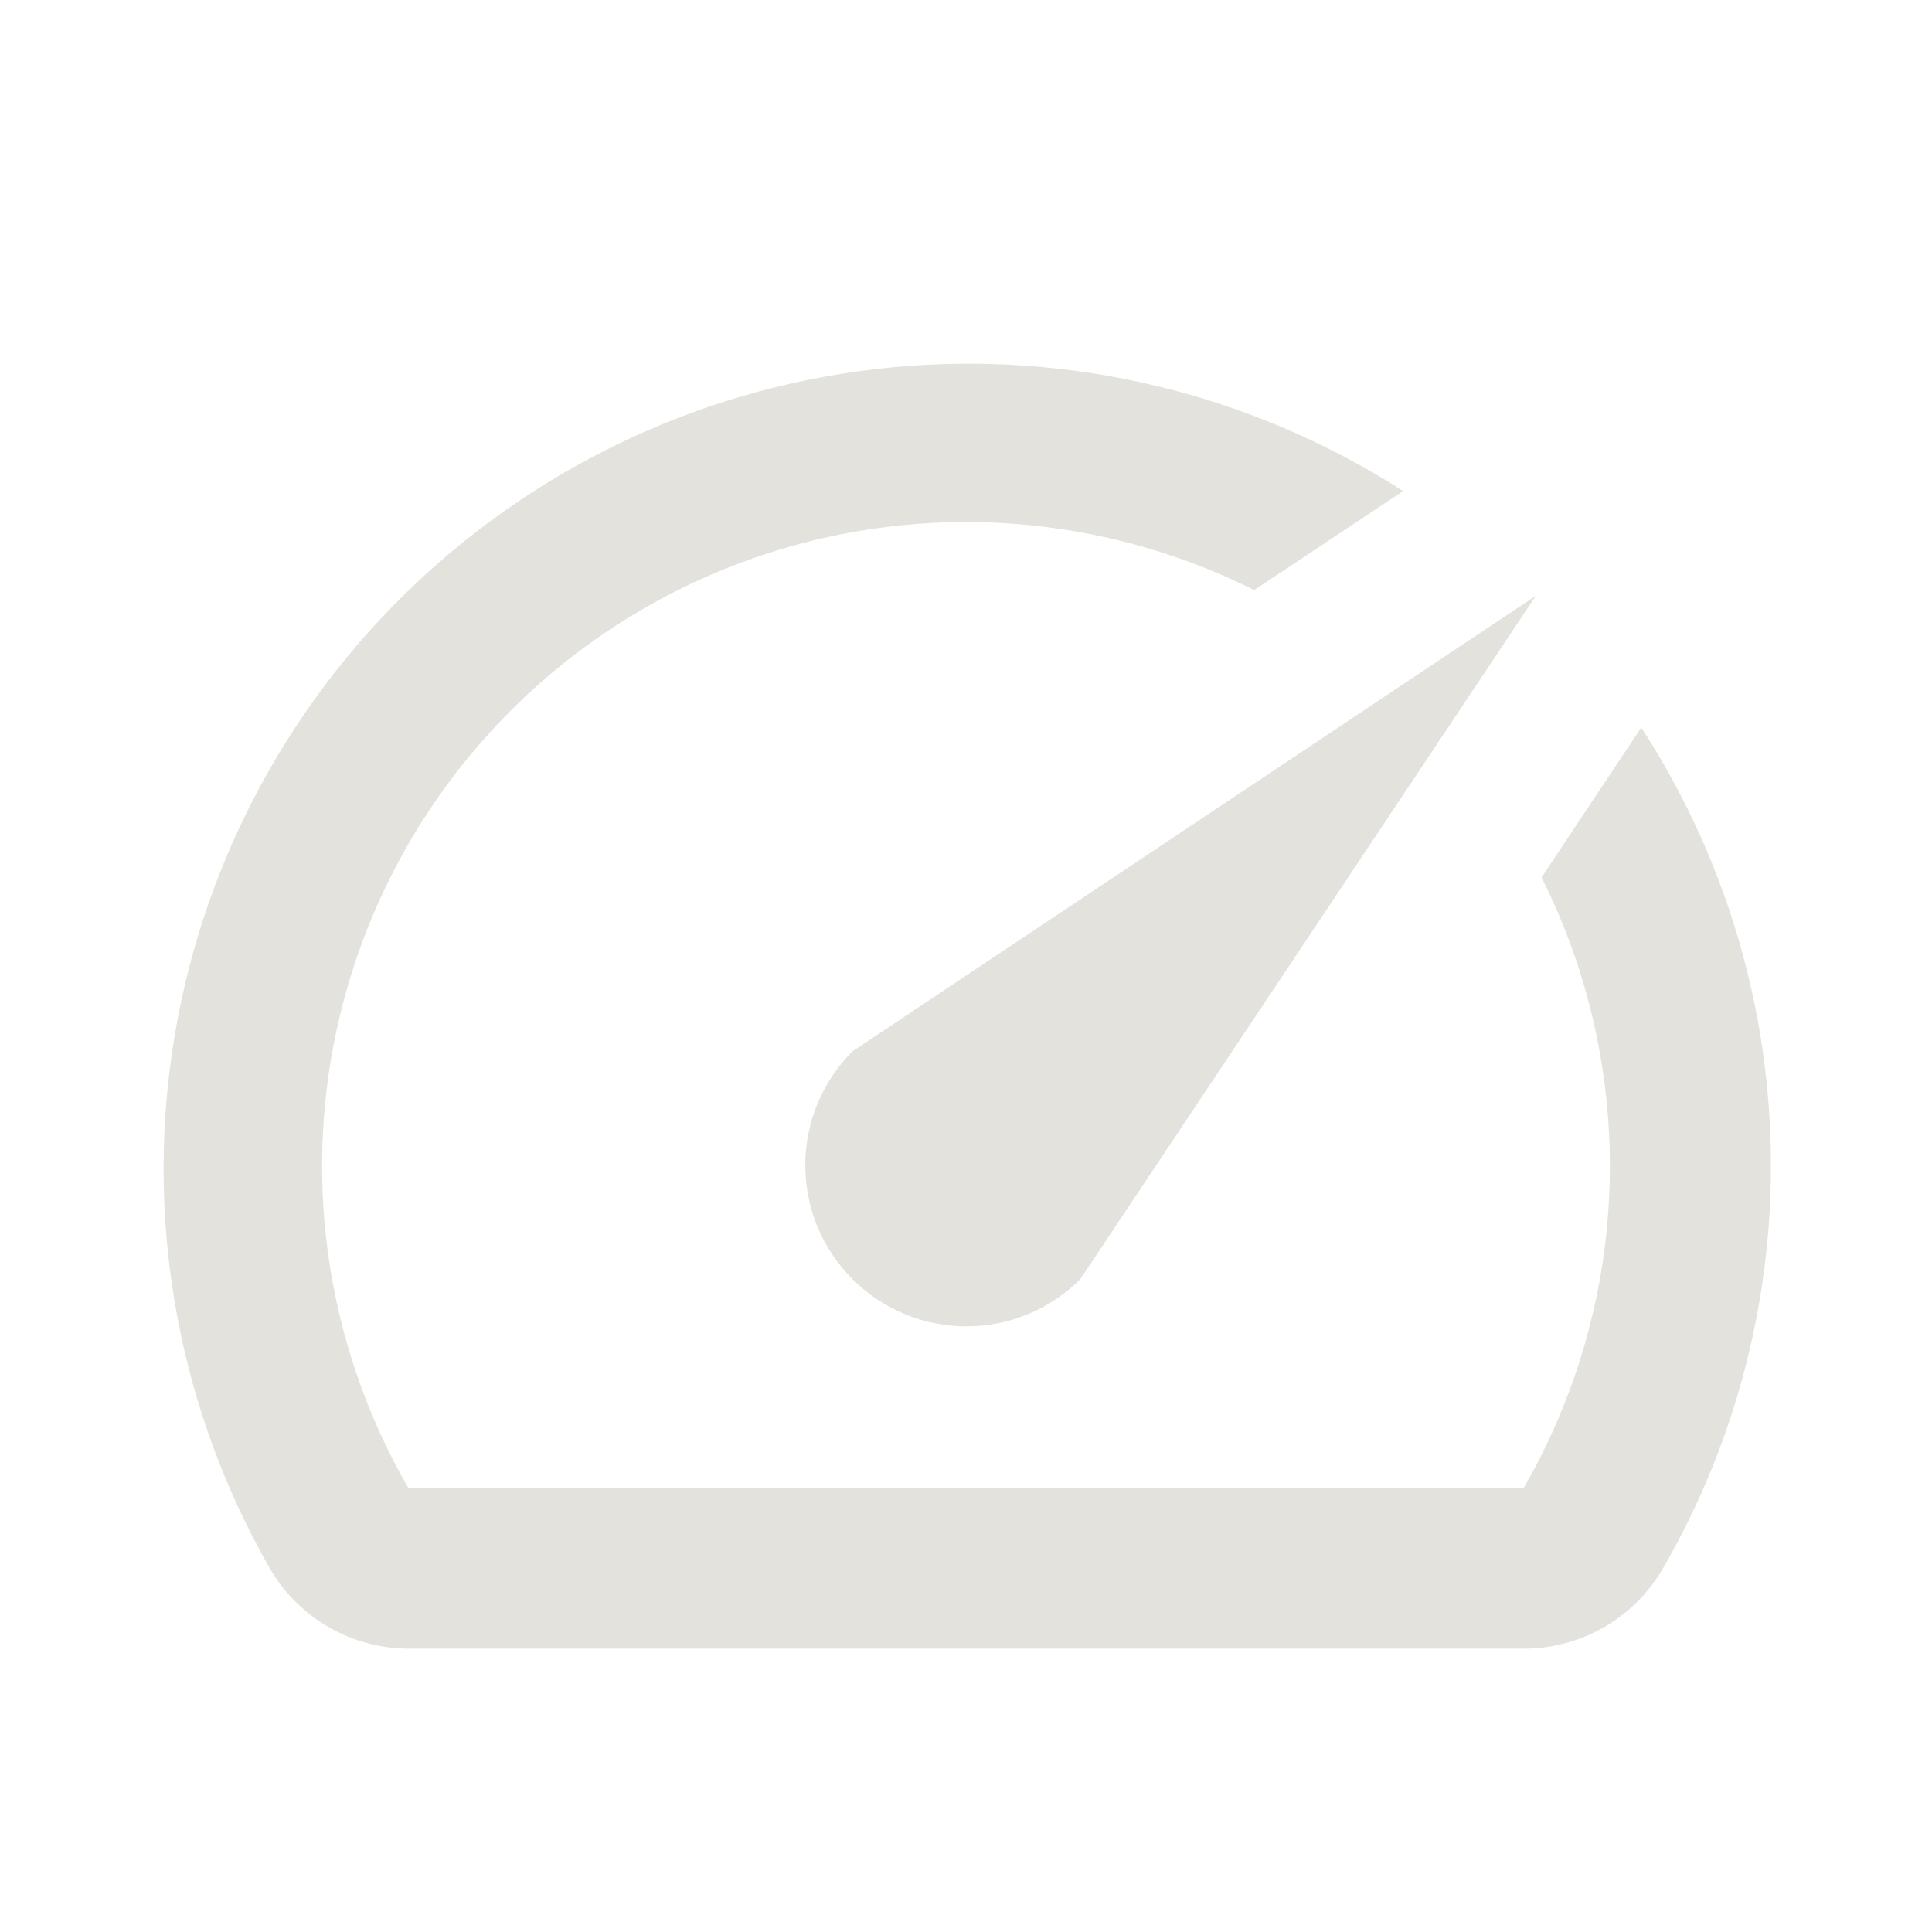 <svg width="200" height="200" viewBox="0 0 200 200" fill="none" xmlns="http://www.w3.org/2000/svg">
<g filter="url(#filter0_d_122_28)">
<path d="M169.833 71.417L159.583 86.833C164.527 96.692 166.947 107.624 166.627 118.648C166.307 129.672 163.257 140.444 157.75 150H42.25C35.093 137.584 32.127 123.193 33.793 108.959C35.458 94.725 41.666 81.407 51.496 70.979C61.325 60.55 74.254 53.567 88.365 51.064C102.475 48.561 117.017 50.672 129.833 57.083L145.25 46.833C129.554 36.769 110.936 32.258 92.374 34.025C73.812 35.791 56.379 43.731 42.862 56.575C29.346 69.419 20.528 86.426 17.819 104.873C15.109 123.321 18.665 142.145 27.917 158.333C29.371 160.852 31.459 162.947 33.974 164.409C36.488 165.871 39.342 166.649 42.25 166.667H157.667C160.604 166.678 163.491 165.914 166.038 164.45C168.584 162.987 170.698 160.877 172.167 158.333C179.845 145.033 183.698 129.869 183.301 114.516C182.904 99.164 178.272 84.219 169.917 71.333L169.833 71.417Z" fill="#E3E2DD"/>
<path d="M88.25 128.417C89.798 129.966 91.636 131.196 93.659 132.034C95.683 132.873 97.852 133.305 100.042 133.305C102.232 133.305 104.401 132.873 106.424 132.034C108.447 131.196 110.286 129.966 111.833 128.417L159 57.667L88.25 104.833C86.7 106.381 85.471 108.219 84.632 110.243C83.794 112.266 83.362 114.435 83.362 116.625C83.362 118.815 83.794 120.984 84.632 123.007C85.471 125.031 86.7 126.869 88.25 128.417V128.417Z" fill="#E3E2DD"/>
</g>
<defs>
<filter id="filter0_d_122_28" x="-4" y="0" width="208" height="208" filterUnits="userSpaceOnUse" color-interpolation-filters="sRGB">
<feFlood flood-opacity="0" result="BackgroundImageFix"/>
<feColorMatrix in="SourceAlpha" type="matrix" values="0 0 0 0 0 0 0 0 0 0 0 0 0 0 0 0 0 0 127 0" result="hardAlpha"/>
<feOffset dy="4"/>
<feGaussianBlur stdDeviation="2"/>
<feComposite in2="hardAlpha" operator="out"/>
<feColorMatrix type="matrix" values="0 0 0 0 0 0 0 0 0 0 0 0 0 0 0 0 0 0 0.25 0"/>
<feBlend mode="normal" in2="BackgroundImageFix" result="effect1_dropShadow_122_28"/>
<feBlend mode="normal" in="SourceGraphic" in2="effect1_dropShadow_122_28" result="shape"/>
</filter>
</defs>
</svg>
